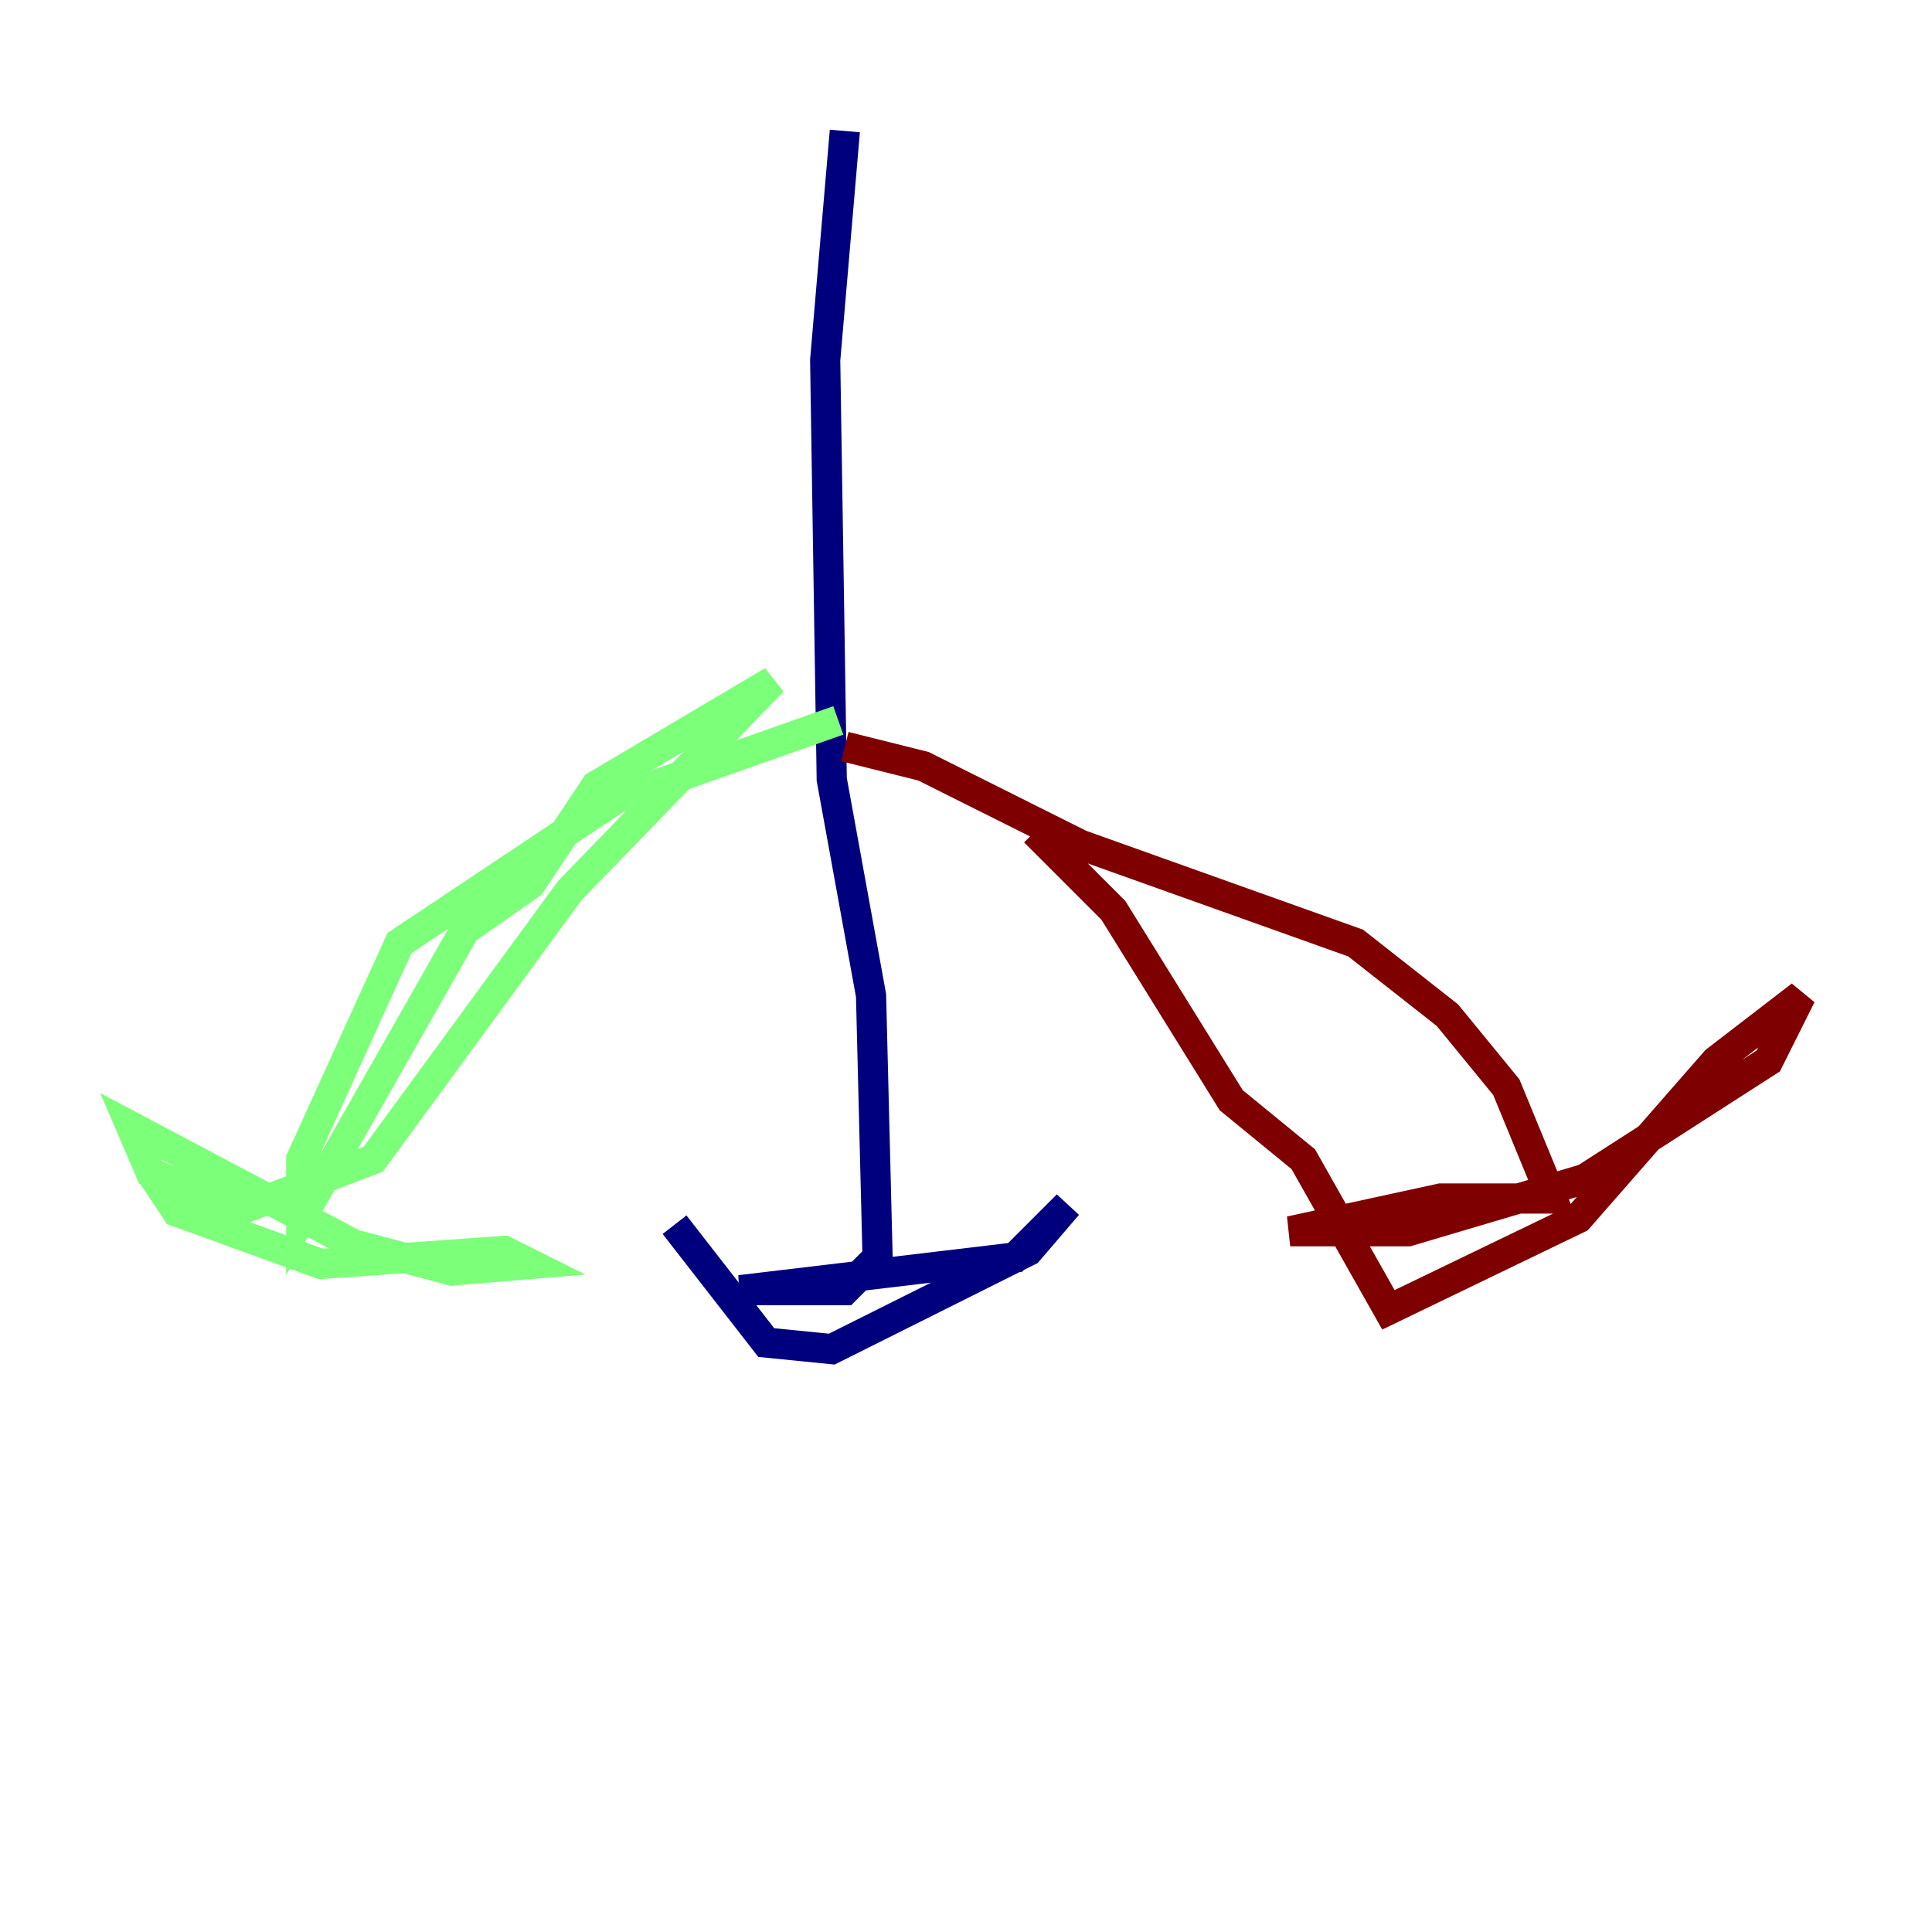<?xml version="1.0" encoding="utf-8" ?>
<svg baseProfile="tiny" height="128" version="1.2" viewBox="0,0,128,128" width="128" xmlns="http://www.w3.org/2000/svg" xmlns:ev="http://www.w3.org/2001/xml-events" xmlns:xlink="http://www.w3.org/1999/xlink"><defs /><polyline fill="none" points="55.973,8.678 54.671,23.864 55.105,51.634 57.709,65.953 58.142,83.308 55.973,85.478 49.031,85.478 67.254,83.308 70.725,79.837 68.122,82.875 55.105,89.383 50.766,88.949 44.691,81.139" stroke="#00007f" stroke-width="2" /><polyline fill="none" points="55.539,47.729 40.786,52.936 26.468,62.481 19.959,76.8 19.959,80.705 30.807,61.614 35.146,58.576 39.485,52.068 51.2,45.125 37.749,59.01 24.732,76.8 15.62,80.271 9.98,77.668 8.678,74.63 23.43,82.441 29.939,84.176 35.146,83.742 33.41,82.875 21.261,83.742 11.715,80.271 10.848,78.969 13.017,78.536" stroke="#7cff79" stroke-width="2" /><polyline fill="none" points="55.973,49.464 61.18,50.766 71.593,55.973 89.817,62.481 95.891,67.254 99.797,72.027 102.834,79.403 95.458,79.403 85.478,81.573 93.288,81.573 105.003,78.102 117.153,70.291 119.322,65.953 113.681,70.291 104.57,80.705 91.986,86.78 86.346,76.8 81.573,72.895 73.763,60.312 68.556,55.105" stroke="#7f0000" stroke-width="2" /></svg>
